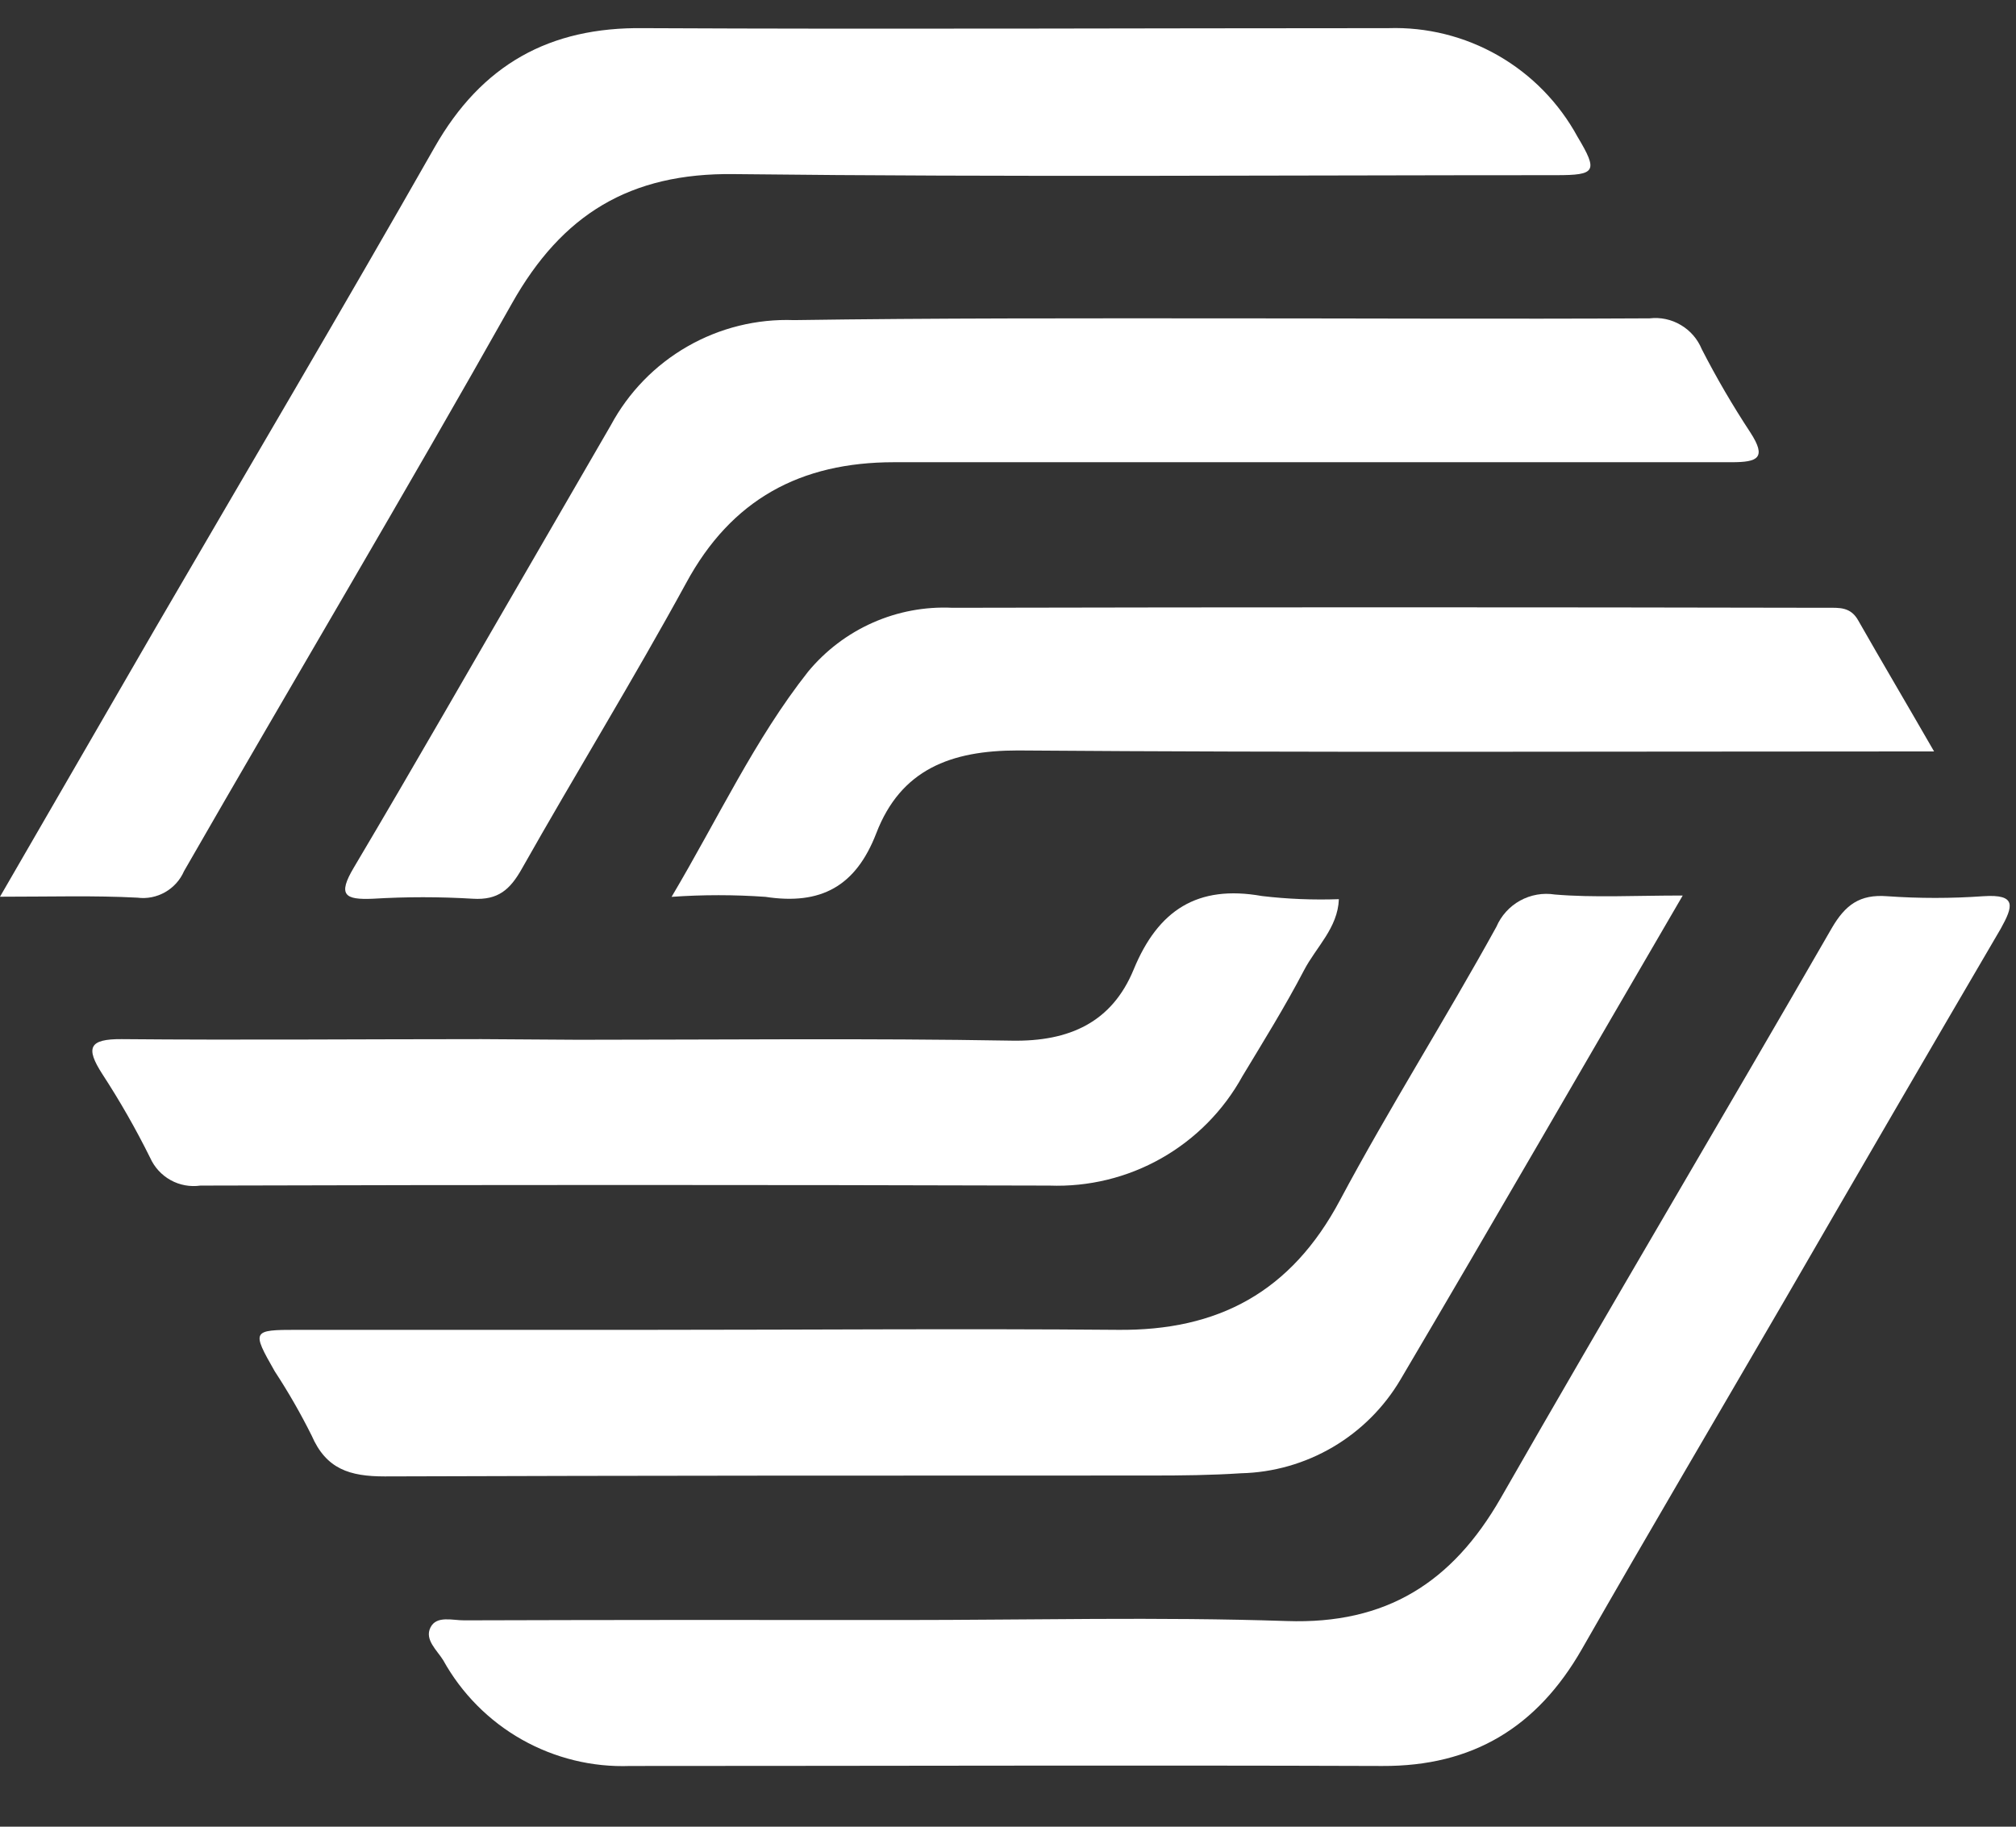 <svg width="32" height="29" viewBox="0 0 32 29" fill="none" xmlns="http://www.w3.org/2000/svg">
<rect x="0" y="0" width="32" height="29" fill="#333333" stroke="none"/>
<path d="M0 14.236C0.865 12.74 1.667 11.352 2.47 9.966C3.949 7.425 5.445 4.892 6.898 2.339C7.643 1.029 8.72 0.426 10.217 0.447C14.156 0.466 18.095 0.447 22.037 0.447C22.647 0.427 23.251 0.578 23.781 0.882C24.312 1.187 24.747 1.633 25.04 2.171C25.37 2.722 25.33 2.781 24.703 2.781C20.351 2.781 15.997 2.814 11.648 2.764C9.998 2.743 8.92 3.405 8.126 4.817C6.424 7.841 4.649 10.822 2.921 13.83C2.86 13.971 2.754 14.088 2.621 14.164C2.487 14.24 2.333 14.271 2.181 14.251C1.497 14.215 0.823 14.236 0 14.236Z" fill="white"/>
<path d="M14.31 25.719C16.347 25.719 18.388 25.667 20.425 25.735C22.005 25.79 23.053 25.121 23.82 23.785C25.552 20.758 27.334 17.758 29.076 14.734C29.291 14.365 29.52 14.195 29.953 14.228C30.462 14.264 30.973 14.264 31.481 14.228C32.019 14.192 31.953 14.391 31.757 14.745C30.608 16.708 29.465 18.674 28.327 20.642C27.254 22.489 26.168 24.329 25.107 26.185C24.399 27.419 23.379 28.043 21.941 28.036C17.962 28.022 13.982 28.036 10.001 28.036C9.4 28.058 8.806 27.912 8.282 27.616C7.759 27.32 7.327 26.884 7.035 26.357C6.936 26.197 6.736 26.031 6.833 25.837C6.929 25.643 7.186 25.726 7.37 25.724C9.683 25.717 11.997 25.716 14.31 25.719Z" fill="white"/>
<path d="M26.71 14.217C25.168 16.861 23.712 19.391 22.231 21.9C21.97 22.343 21.6 22.712 21.157 22.973C20.714 23.233 20.213 23.377 19.699 23.389C19.228 23.42 18.756 23.425 18.285 23.425C14.226 23.425 10.166 23.425 6.107 23.439C5.551 23.439 5.178 23.323 4.947 22.791C4.772 22.44 4.577 22.1 4.362 21.772C3.992 21.124 3.999 21.112 4.721 21.112H10.378C12.83 21.112 15.282 21.091 17.733 21.112C19.341 21.131 20.496 20.507 21.269 19.055C22.043 17.604 22.948 16.173 23.752 14.714C23.828 14.537 23.96 14.391 24.128 14.298C24.297 14.205 24.491 14.171 24.68 14.201C25.296 14.253 25.942 14.217 26.71 14.217Z" fill="white"/>
<path d="M19.349 5.054C21.623 5.054 23.898 5.066 26.185 5.054C26.357 5.034 26.531 5.071 26.68 5.16C26.83 5.248 26.946 5.383 27.012 5.543C27.245 5.998 27.503 6.439 27.783 6.865C28.047 7.272 27.901 7.338 27.486 7.338C25.056 7.338 22.623 7.338 20.192 7.338C18.191 7.338 16.185 7.338 14.191 7.338C12.706 7.338 11.609 7.927 10.89 9.258C10.053 10.79 9.139 12.277 8.281 13.796C8.095 14.124 7.906 14.292 7.508 14.268C6.978 14.236 6.448 14.236 5.919 14.268C5.473 14.287 5.355 14.212 5.617 13.772C6.588 12.136 7.531 10.483 8.486 8.84L9.695 6.752C9.976 6.229 10.397 5.795 10.912 5.5C11.426 5.205 12.012 5.06 12.604 5.082C14.839 5.049 17.09 5.054 19.349 5.054Z" fill="white"/>
<path d="M30.7 11.93H29.859C25.29 11.93 20.724 11.949 16.155 11.914C15.092 11.914 14.298 12.216 13.909 13.229C13.584 14.07 13.032 14.373 12.15 14.238C11.654 14.203 11.156 14.203 10.66 14.238C11.403 12.985 11.98 11.736 12.827 10.663C13.104 10.328 13.456 10.061 13.854 9.885C14.251 9.709 14.684 9.628 15.118 9.649C19.745 9.639 24.372 9.639 28.998 9.649C29.192 9.649 29.375 9.63 29.498 9.854C29.866 10.5 30.252 11.152 30.7 11.93Z" fill="white"/>
<path d="M9.173 16.507C11.469 16.507 13.762 16.481 16.058 16.521C16.976 16.538 17.65 16.228 17.994 15.393C18.383 14.447 19.008 14.043 20.031 14.225C20.436 14.273 20.844 14.289 21.252 14.275C21.235 14.733 20.891 15.034 20.698 15.405C20.398 15.98 20.056 16.53 19.722 17.084C19.422 17.63 18.976 18.081 18.435 18.388C17.894 18.695 17.278 18.845 16.657 18.822C12.164 18.809 7.672 18.809 3.18 18.822C3.018 18.845 2.852 18.815 2.708 18.735C2.564 18.655 2.45 18.53 2.383 18.38C2.156 17.922 1.903 17.479 1.624 17.051C1.356 16.635 1.41 16.493 1.931 16.497C3.833 16.514 5.736 16.497 7.64 16.497L9.173 16.507Z" fill="white"/>
</svg>
